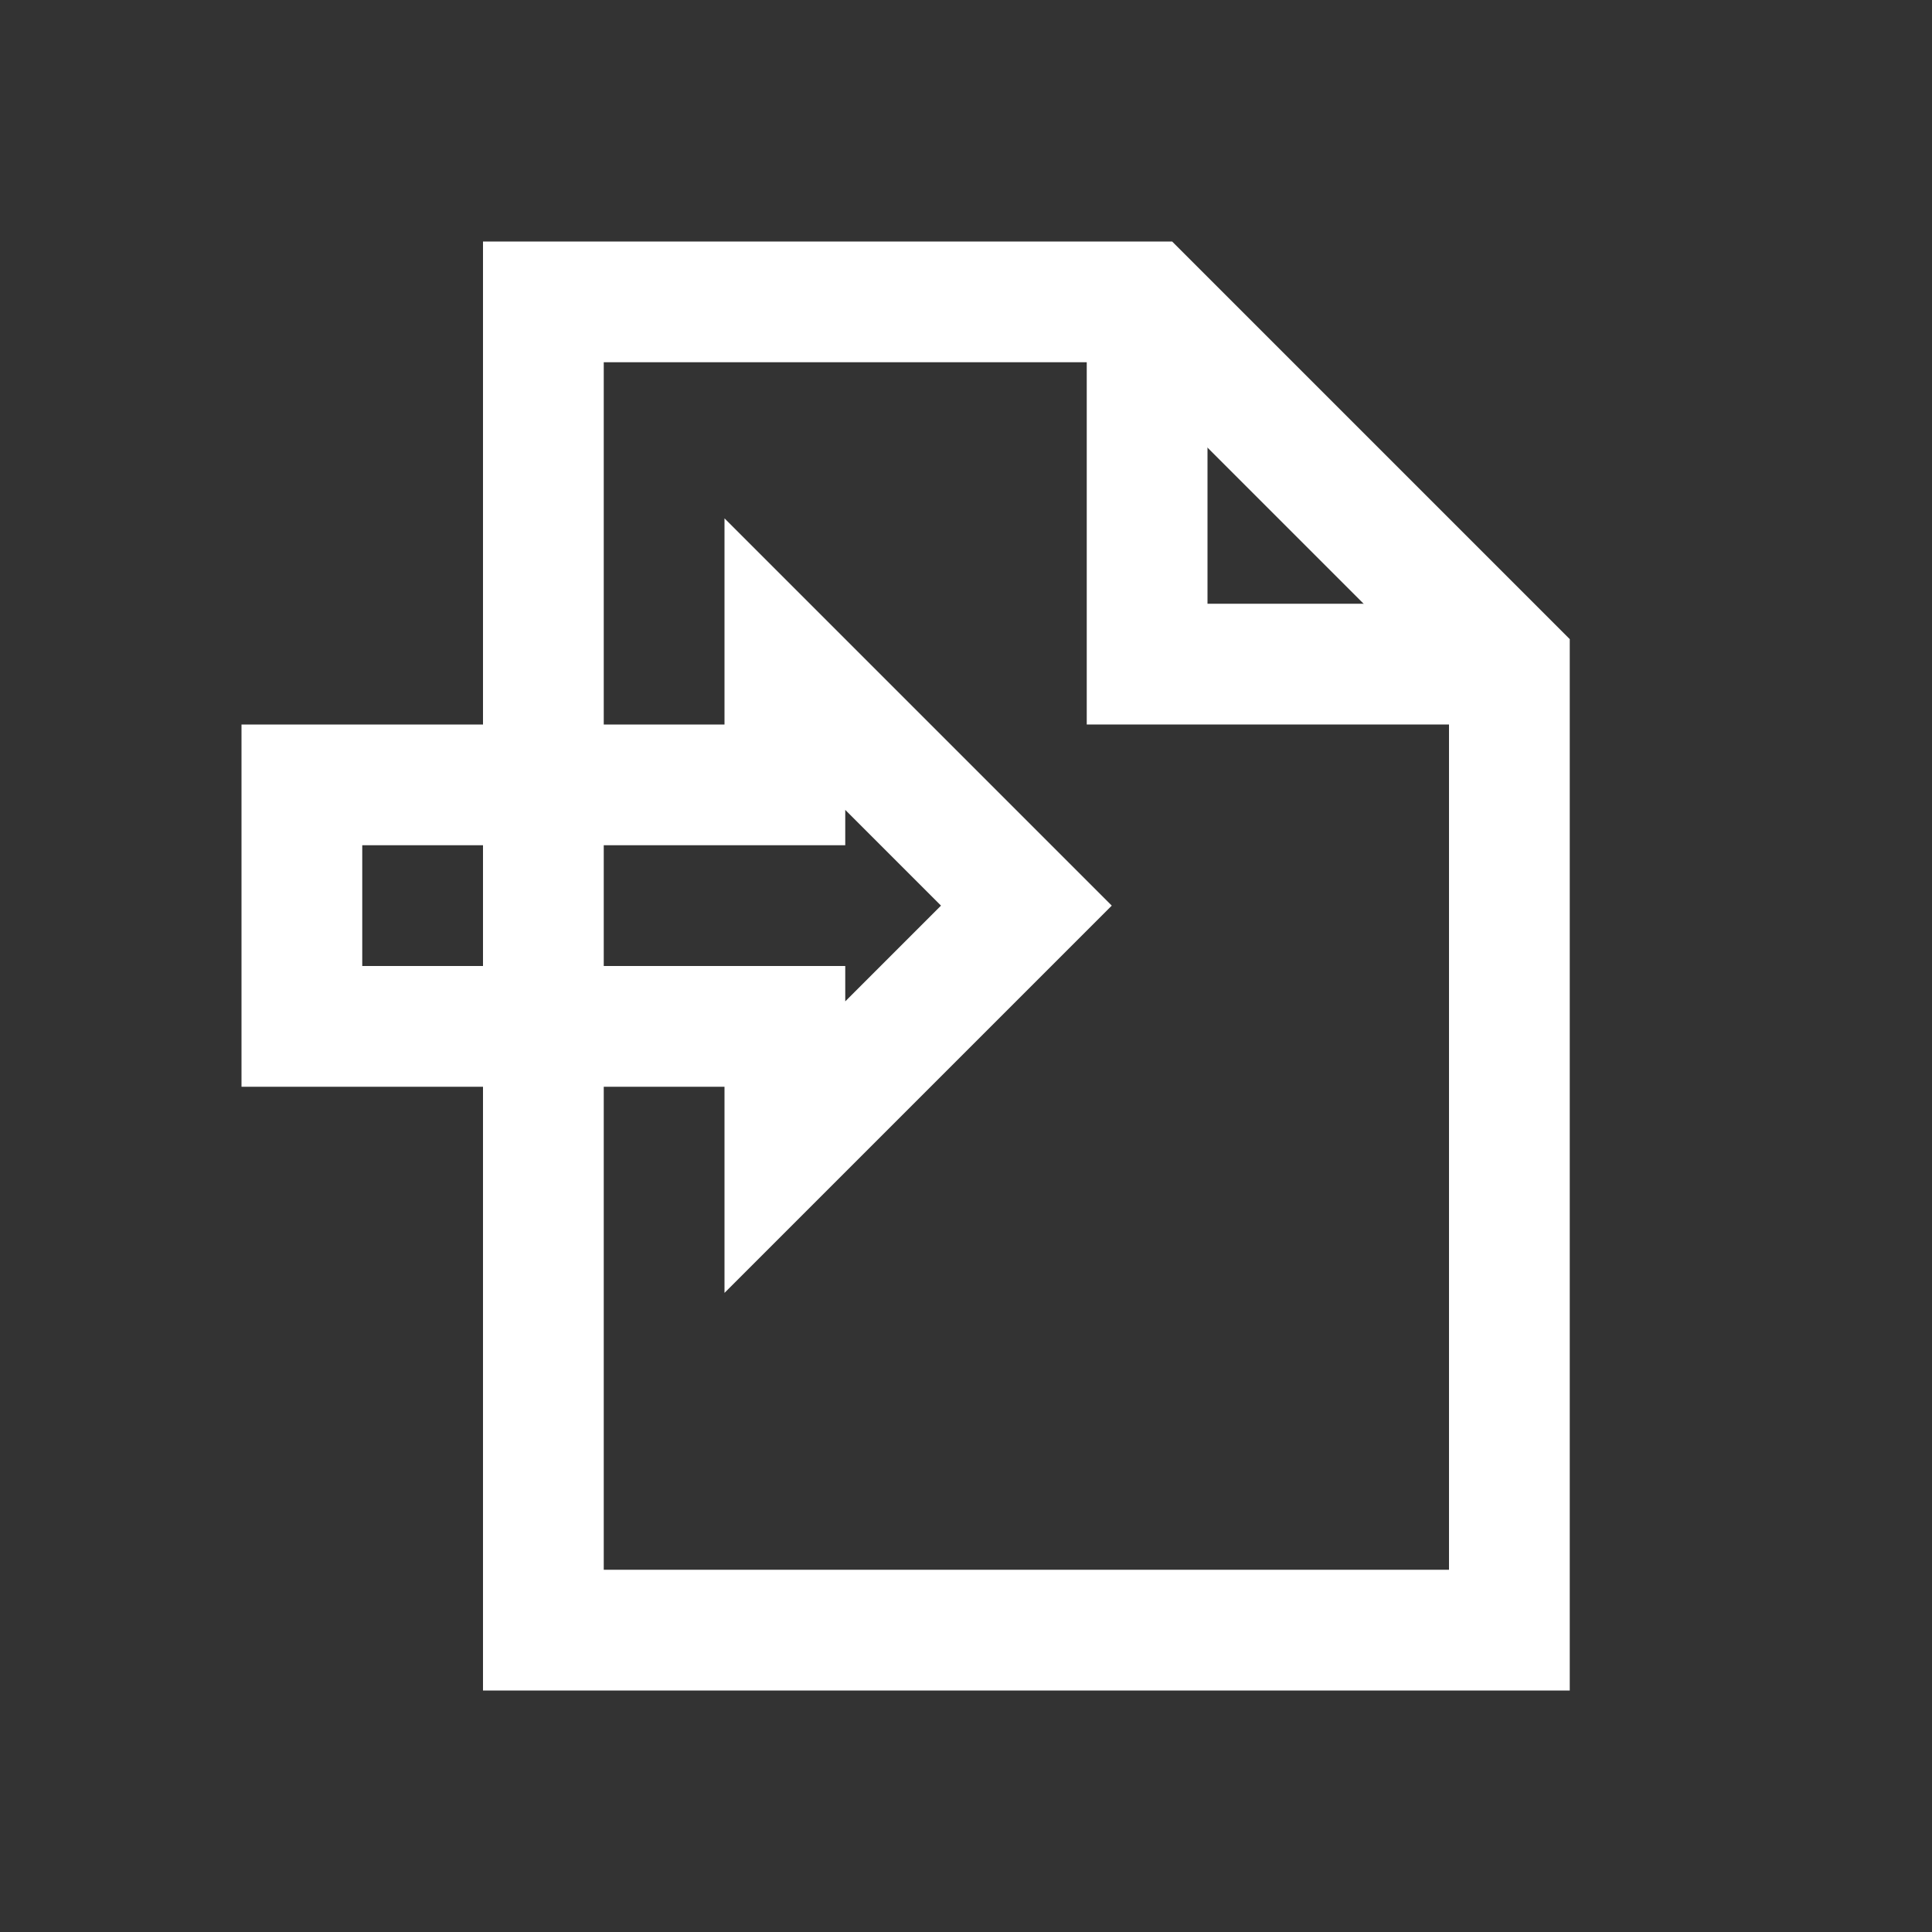 <svg width="16" height="16" version="1.1" viewBox="0 0 16 16" xmlns="http://www.w3.org/2000/svg">
    <rect x="0" y="0" width="16" height="16" fill="#333333" stroke="none"/>
    <polyline points="4 2.5 9.5 2.5 12.5 5.5 12.5 13.5 4.5 13.5 4.5 2" fill="none" stroke="white" stroke-width="1" />
    <polyline points="9.5 2.5 9.5 5.5 12.5 5.5" fill="none" stroke="white" stroke-width="1" />
    <polyline points="3 6.5 6.5 6.5 6.5 5.5 8.5 7.5 6.5 9.5 6.5 8.5 2.5 8.5 2.5 6" fill="none" stroke="white" stroke-width="1" />
</svg>
